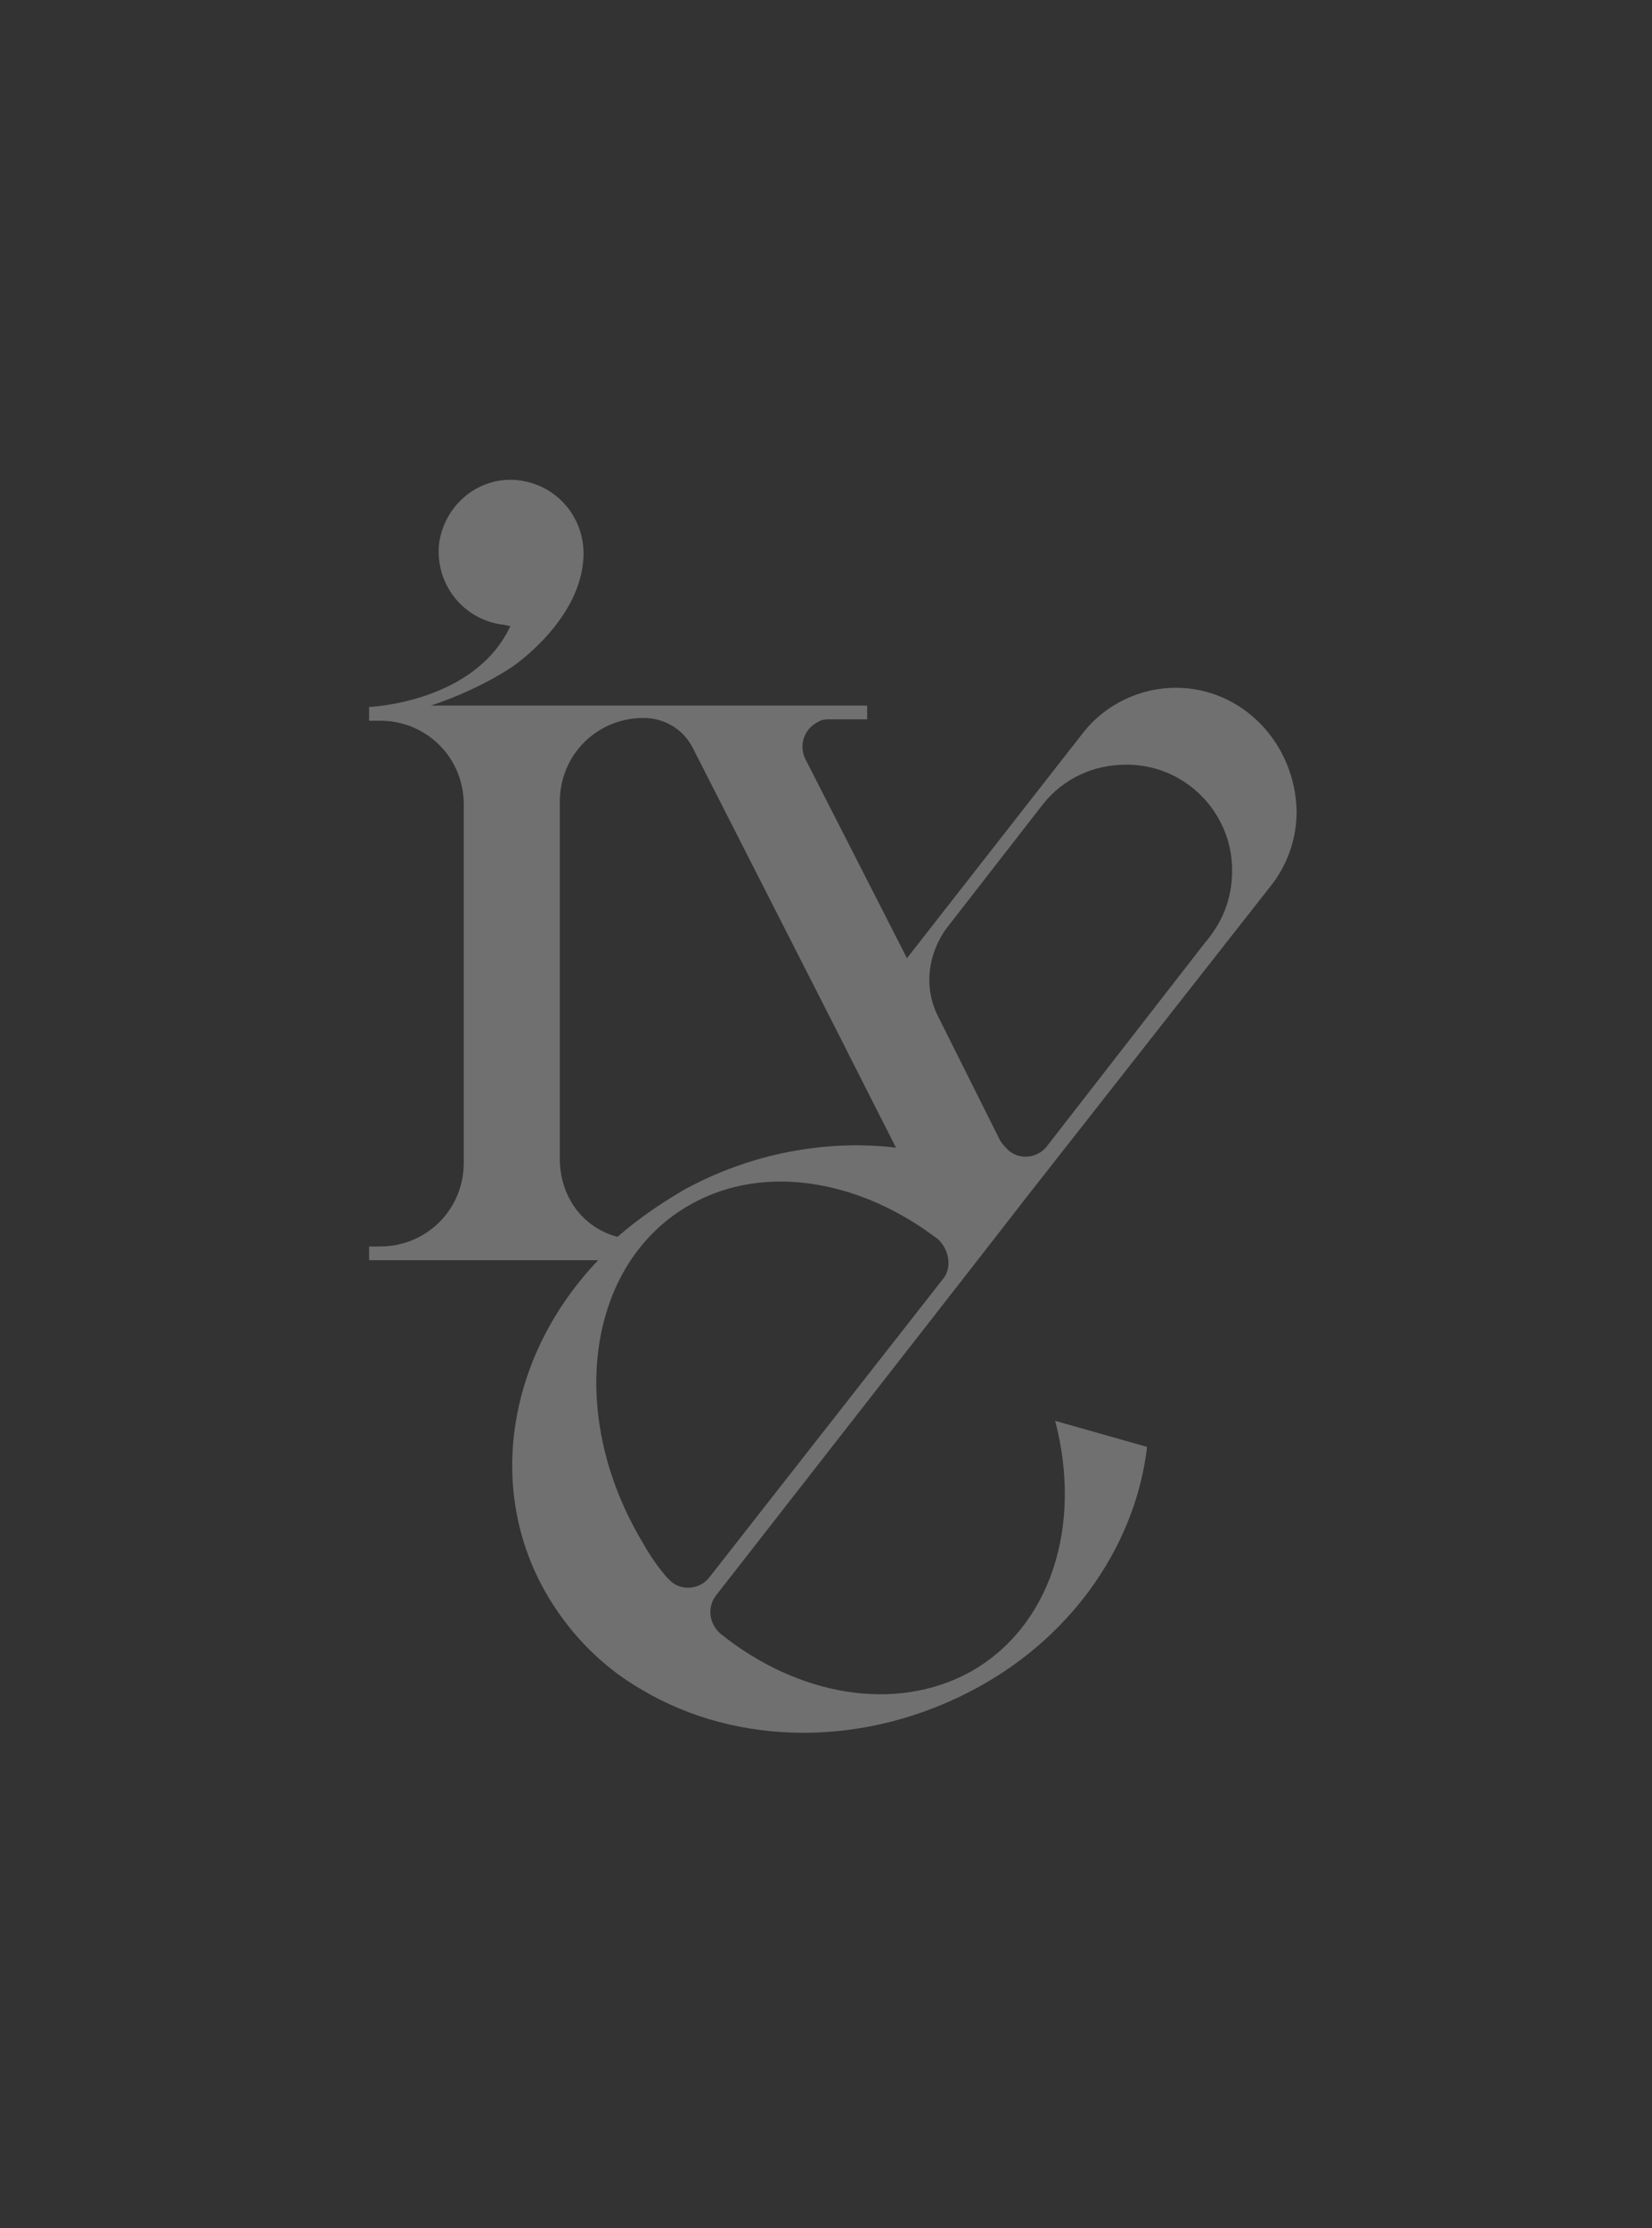 <?xml version="1.0" encoding="utf-8"?>
<!-- Generator: Adobe Illustrator 28.2.0, SVG Export Plug-In . SVG Version: 6.00 Build 0)  -->
<svg version="1.1" id="레이어_1" xmlns="http://www.w3.org/2000/svg" xmlns:xlink="http://www.w3.org/1999/xlink" x="0px"
	 y="0px" viewBox="0 0 120.4 162.3" style="enable-background:new 0 0 120.4 162.3;" xml:space="preserve">
<rect x="0" y="0" width="120.4" height="162.3" fill="#333333" stroke="none"/>
<style type="text/css">
	.st0{opacity:0.3;fill:#FFFFFF;}
</style>
<path class="st0" d="M85.7,50.1c-2.6,0-5.1,1.2-6.7,3.2L66.1,69.8l-7.4-14.5c-0.5-1-0.1-2.2,0.9-2.7c0.3-0.2,0.6-0.2,0.9-0.2h2.7v-1
	H31.4c1.8-0.6,3.9-1.5,5.9-2.8c0,0,4.8-3.2,5.2-7.7c0.3-2.9-1.7-5.5-4.6-5.9c-2.9-0.4-5.5,1.7-5.9,4.6c-0.3,2.9,1.7,5.5,4.6,5.9
	c0.2,0,0.4,0.1,0.6,0.1c-2.6,5.6-10.3,5.9-10.3,5.9v1h0.8c3.4,0,6.1,2.7,6.1,6.1v26.1c0,3.4-2.7,6.1-6.1,6.1h-0.8v1h16.7
	c-6.6,6.9-8.3,16.8-3.6,24.6c1.7,2.8,4,5.1,6.8,6.7c6.9,4.1,16.3,4.3,24.5-0.2c7.1-3.9,11.5-10.6,12.3-17.5l-6.7-1.9
	c2,7.6-0.3,15-6.2,18.3c-5.5,3-12.6,1.7-18.2-2.8c-0.8-0.7-1-1.9-0.3-2.8l18.5-23.7l4.2-5.4l17.9-22.8l0,0c1.1-1.5,1.7-3.3,1.7-5.2
	C94.4,54.1,90.5,50.1,85.7,50.1z M40.8,84.4v-26c0-3.4,2.7-6.1,6.1-6.1c1.5,0,2.9,0.8,3.6,2.2l10.9,21.4l0.5,1l3.4,6.7
	C60.2,83,54.7,84,49.8,86.7c-1.7,1-3.3,2.1-4.8,3.4C42.4,89.4,40.8,87.1,40.8,84.4L40.8,84.4z M68.7,93.2l-17,21.7
	c-0.7,0.9-2,1-2.8,0.3c-0.1-0.1-0.2-0.2-0.3-0.3c-0.7-0.8-1.3-1.7-1.8-2.6c-5.6-9.4-4-20.4,3.6-24.6c5.4-3,12.4-1.7,18,2.6
	C69.2,91.1,69.4,92.4,68.7,93.2L68.7,93.2z M87.8,68.7L76.3,83.5c-0.7,0.9-2,1-2.8,0.3c-0.2-0.2-0.4-0.4-0.6-0.7l-4.5-9
	c-1.1-2.1-0.8-4.6,0.6-6.5l7-9l0,0c1.5-1.9,3.7-2.9,6.1-2.9c4.3,0,7.7,3.5,7.7,7.7C89.8,65.6,89,67.3,87.8,68.7L87.8,68.7z"/>
</svg>
